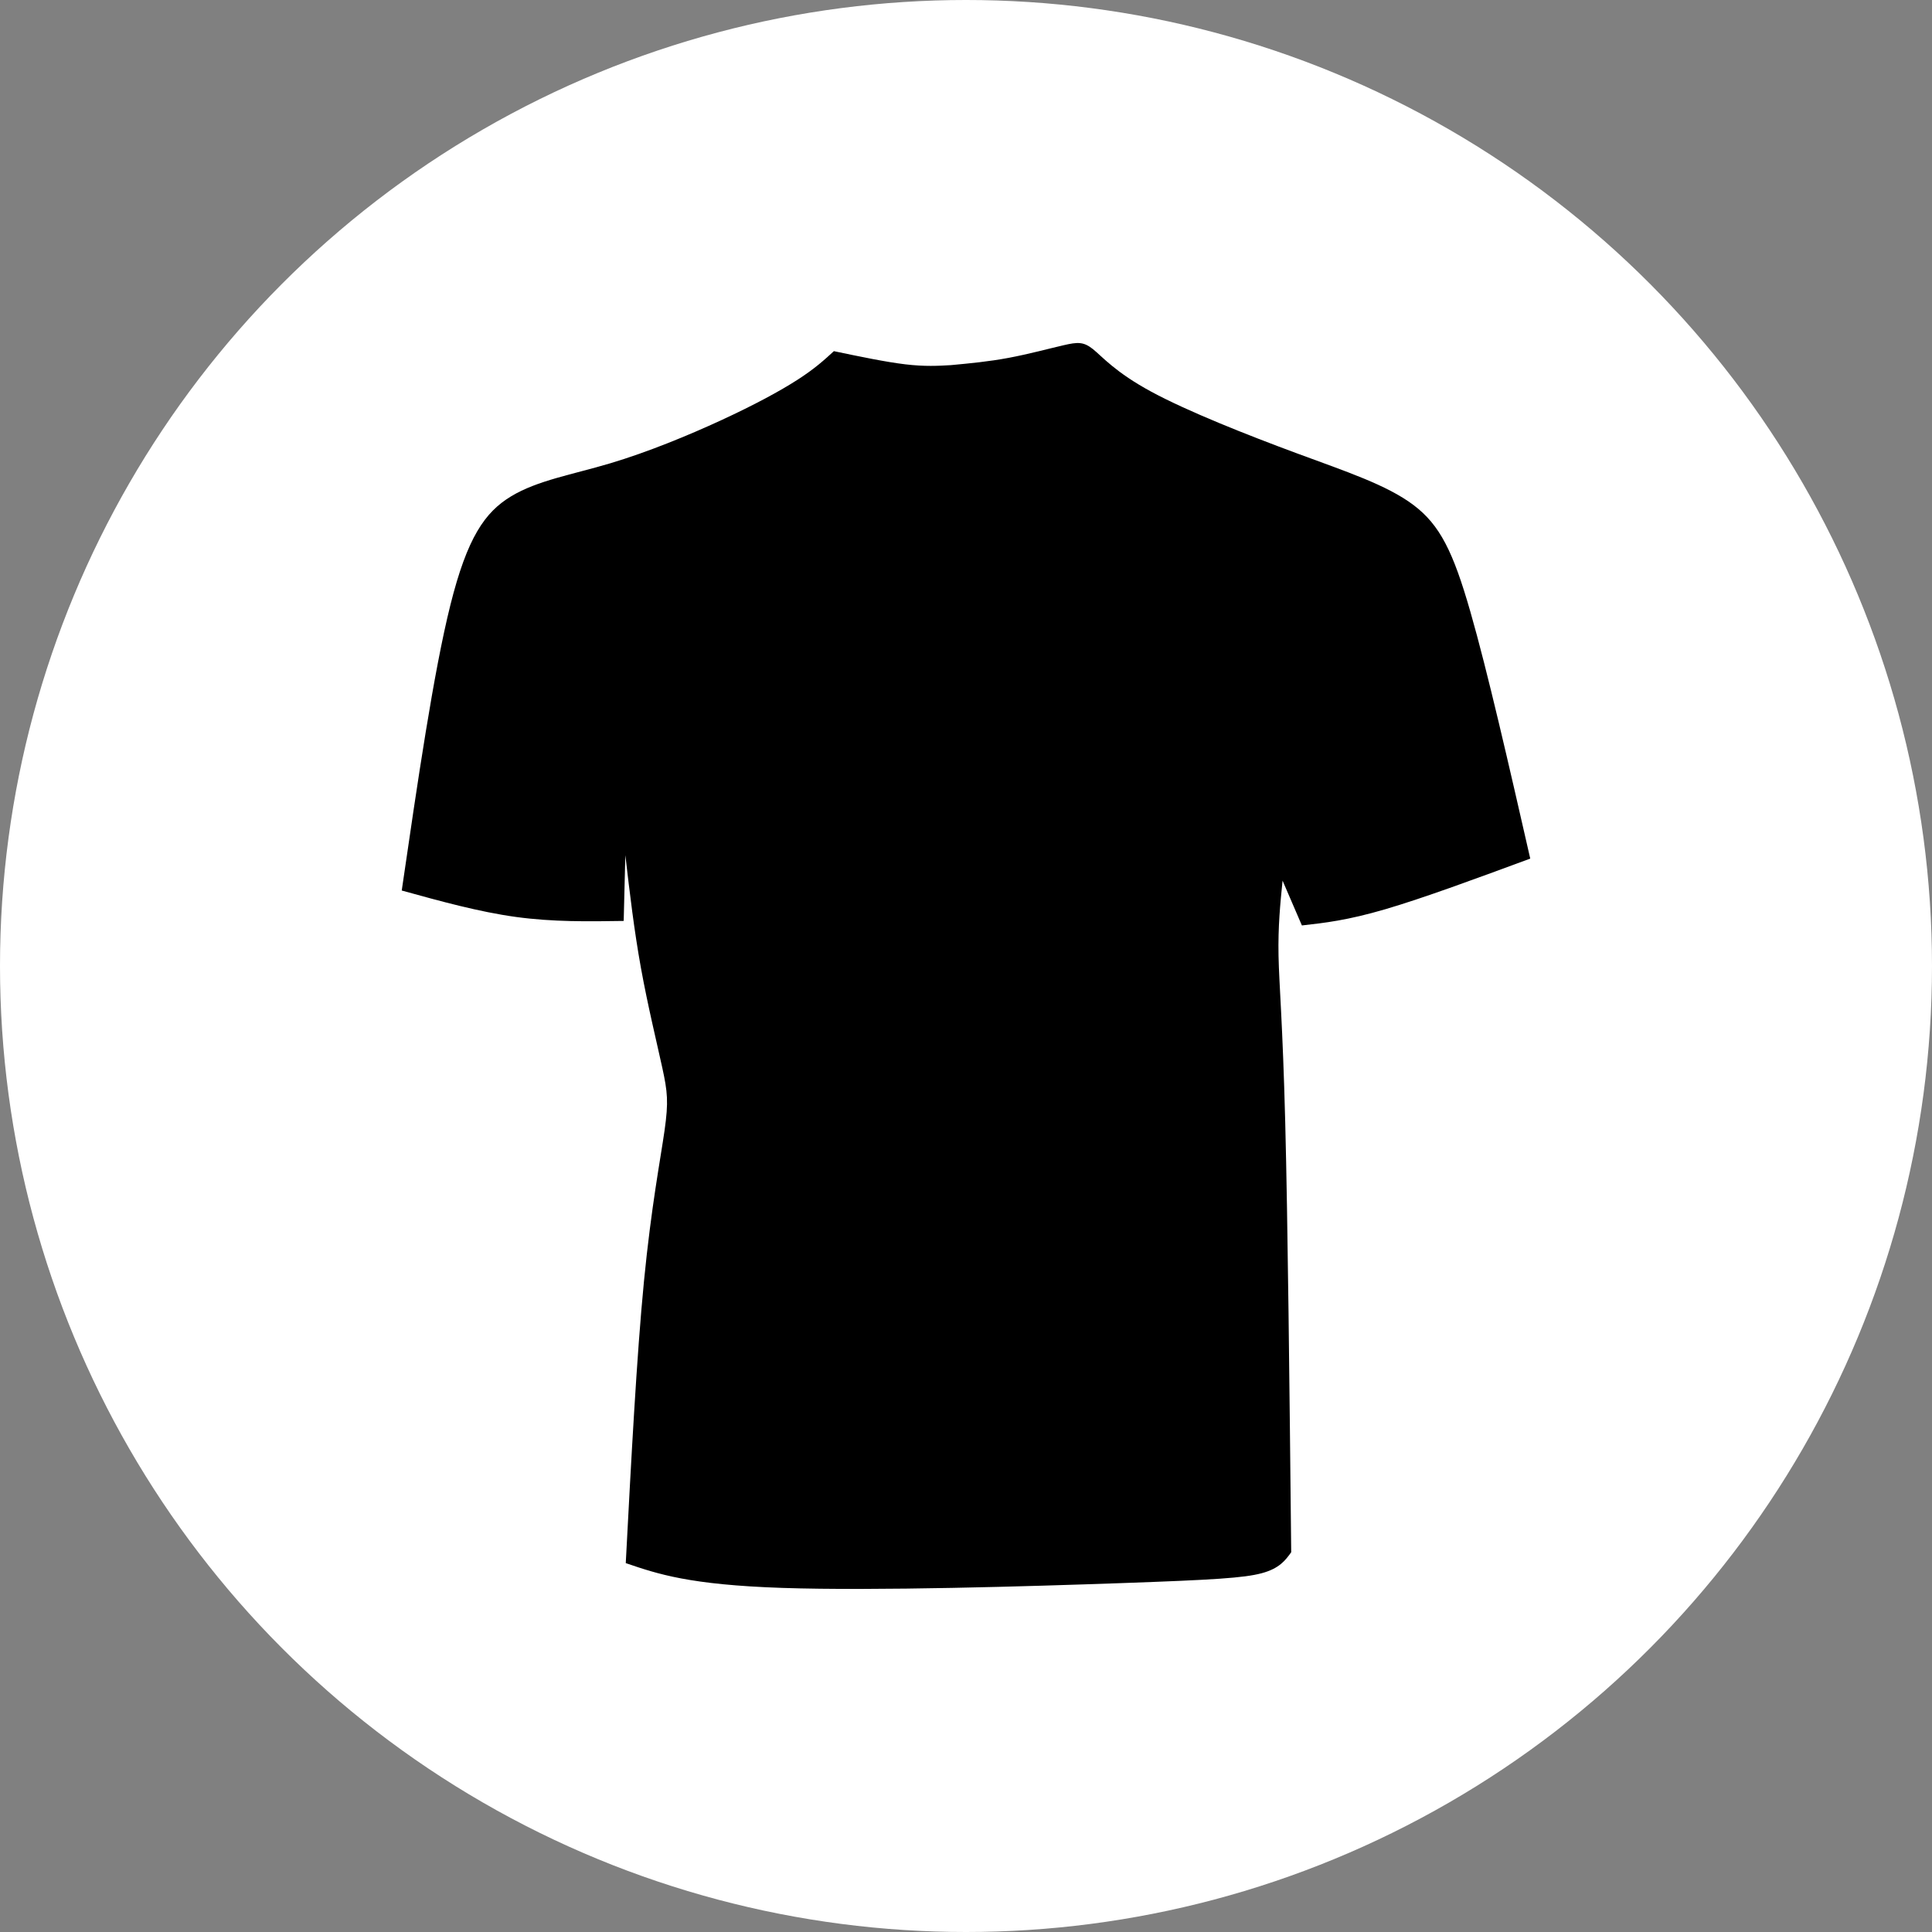 <?xml version="1.0" encoding="UTF-8" standalone="no"?>
<svg
   xmlns:dc="http://purl.org/dc/elements/1.1/"
   xmlns:cc="http://creativecommons.org/ns#"
   xmlns:rdf="http://www.w3.org/1999/02/22-rdf-syntax-ns#"
   xmlns:svg="http://www.w3.org/2000/svg"
   xmlns="http://www.w3.org/2000/svg"
   xmlns:sodipodi="http://sodipodi.sourceforge.net/DTD/sodipodi-0.dtd"
   xmlns:inkscape="http://www.inkscape.org/namespaces/inkscape"
   width="137.66mm"
   height="137.66mm"
   viewBox="0 0 137.66 137.66"
   version="1.1"
   id="svg879"
   inkscape:version="1.0 (4035a4fb49, 2020-05-01)"
   sodipodi:docname="shop_icon_circle.svg">
  <rect x="0" y="0" width="137.66" height="137.66" fill="#808080" stroke="none"/>
  <defs
     id="defs873">
    <inkscape:path-effect
       lpeversion="0"
       only_selected="false"
       apply_with_weight="true"
       apply_no_weight="true"
       helper_size="0"
       steps="2"
       weight="33.333"
       is_visible="true"
       id="path-effect7699"
       effect="bspline" />
  </defs>
  <sodipodi:namedview
     id="base"
     pagecolor="#ffffff"
     bordercolor="#666666"
     borderopacity="1.0"
     inkscape:pageopacity="0.0"
     inkscape:pageshadow="2"
     inkscape:zoom="0.49497475"
     inkscape:cx="-54.127274"
     inkscape:cy="331.55513"
     inkscape:document-units="mm"
     inkscape:current-layer="layer1"
     inkscape:document-rotation="0"
     showgrid="false"
     inkscape:window-width="1366"
     inkscape:window-height="705"
     inkscape:window-x="-8"
     inkscape:window-y="-8"
     inkscape:window-maximized="1" />
  <g
     inkscape:label="Layer 1"
     inkscape:groupmode="layer"
     id="layer1"
     transform="translate(101.714,-111.465)">
    <circle
       style="fill:#ffffff;fill-opacity:1;stroke-width:4.151;stroke-linecap:round;stroke-linejoin:round;paint-order:stroke markers fill"
       id="path835"
       cx="-32.884"
       cy="180.295"
       r="68.83" />
    <path
       style="opacity:1;vector-effect:none;fill:#000000;fill-opacity:1;stroke:none;stroke-width:1.417;stroke-linecap:round;stroke-linejoin:miter;stroke-miterlimit:4;stroke-dasharray:none;stroke-dashoffset:0;stroke-opacity:1"
       d="m -33.932,137.48 c -0.939,0.055 -1.877,0.11 -3.272,-0.055 -1.396,-0.166 -3.244,-0.552 -5.094,-0.939 -0.676,0.621 -1.352,1.242 -2.6,2.044 -1.248,0.803 -3.061,1.783 -5.415,2.871 -2.354,1.087 -5.242,2.277 -7.927,3.078 -2.685,0.801 -5.164,1.211 -7.046,2.344 -1.883,1.134 -3.136,2.946 -4.337,7.751 -1.201,4.805 -2.333,12.573 -3.466,20.343 2.753,0.761 5.507,1.523 8.142,1.884 2.636,0.361 5.154,0.322 7.673,0.283 0,0 0.117,-4.686 0.117,-4.686 0.312,2.675 0.625,5.349 1.113,8.044 0.488,2.695 1.152,5.408 1.523,7.116 0.371,1.708 0.449,2.411 0.158,4.459 -0.291,2.047 -0.946,5.411 -1.467,10.744 -0.521,5.334 -0.91,12.735 -1.297,20.08 2.264,0.773 4.529,1.546 11.155,1.767 6.626,0.221 17.618,-0.111 24.183,-0.343 6.565,-0.232 8.706,-0.365 9.974,-0.704 1.267,-0.339 1.693,-0.926 2.103,-1.493 -0.121,-11.754 -0.242,-23.508 -0.427,-30.669 -0.185,-7.161 -0.433,-9.729 -0.476,-11.822 -0.042,-2.093 0.123,-3.734 0.288,-5.364 0,0 1.376,3.192 1.376,3.192 1.613,-0.18 3.227,-0.359 5.938,-1.153 2.711,-0.794 6.522,-2.202 10.333,-3.61 -1.519,-6.654 -3.037,-13.31 -4.266,-17.589 -1.229,-4.28 -2.168,-6.185 -4.058,-7.607 -1.891,-1.422 -4.735,-2.361 -8.284,-3.672 -3.549,-1.312 -7.8,-2.996 -10.385,-4.394 -2.585,-1.398 -3.502,-2.509 -4.174,-3.045 -0.673,-0.536 -1.102,-0.497 -2.08,-0.272 -0.978,0.225 -2.497,0.634 -3.923,0.901 -1.426,0.267 -2.754,0.391 -4.081,0.515 z"
       id="path7610"
       inkscape:connector-curvature="0"
       inkscape:path-effect="#path-effect7699"
       inkscape:original-d="m -33.931804,137.47981 c 0,0 -1.876662,0.10952 -2.81639,0.16566 -1.851001,-0.38791 -5.549959,-1.15969 -5.549959,-1.15969 0,0 -1.352038,1.24158 -2.029467,1.86379 -1.817741,0.98273 -3.631179,1.96358 -5.44818,2.94678 -2.890457,1.19079 -5.778296,2.38105 -8.668849,3.57297 -2.479637,0.40923 -4.958271,0.81909 -7.438808,1.23004 -1.288226,1.85469 -2.537235,3.66967 -3.807266,5.50589 -1.132141,7.77433 -3.397249,23.31217 -3.397249,23.31217 0,0 5.506828,1.52197 8.258837,2.28436 2.519015,-0.04 7.555955,-0.11714 7.555955,-0.11714 0,0 0.117137,-4.68585 0.117137,-4.68585 0,0 0.625721,5.34876 0.937172,8.02453 0.664969,2.71379 1.328602,5.42686 1.991489,8.1417 0.07909,0.70211 0.157126,1.40482 0.234309,2.10864 -0.712747,3.3809 -1.314317,6.75482 -1.972881,10.13362 -0.33051,7.29089 -1.159695,22.03415 -1.159695,22.03415 0,0 4.529264,1.54533 6.79249,2.3194 10.987712,-0.33222 21.97986,-0.66362 32.968389,-0.99403 2.141775,-0.13399 4.282982,-0.2671 6.423073,-0.39923 0.391243,-0.54736 1.2300406,-1.69863 1.2300406,-1.69863 0,0 -0.2414633,-23.50814 -0.3636236,-35.26079 -0.247556,-2.56862 -0.496075,-5.13672 -0.745511,-7.70366 0.155814,-1.62064 0.494114,-4.88994 0.494114,-4.88994 0,0 1.376474,3.19226 1.376474,3.19226 0,0 3.2269755,-0.36019 4.8390633,-0.53889 3.80892394,-1.40823 11.4312516,-4.22459 11.4312516,-4.22459 0,0 -3.0363586,-13.30979 -4.5559361,-19.96327 -0.9377643,-1.90595 -1.87665868,-3.81135 -2.81640256,-5.71562 -2.84248884,-0.93955 -5.68707514,-1.87854 -8.53201764,-2.81641 -4.2521146,-1.68559 -8.5034676,-3.36956 -12.7566136,-5.05294 -0.916018,-1.11237 -1.832763,-2.22353 -2.750544,-3.33391 -0.428561,0.0381 -0.858142,0.0772 -1.288613,0.11714 -1.525568,0.41005 -3.044874,0.81909 -4.568719,1.23004 -1.327719,0.12298 -3.983069,0.37145 -3.98307,0.37145 z" />
  </g>
</svg>
